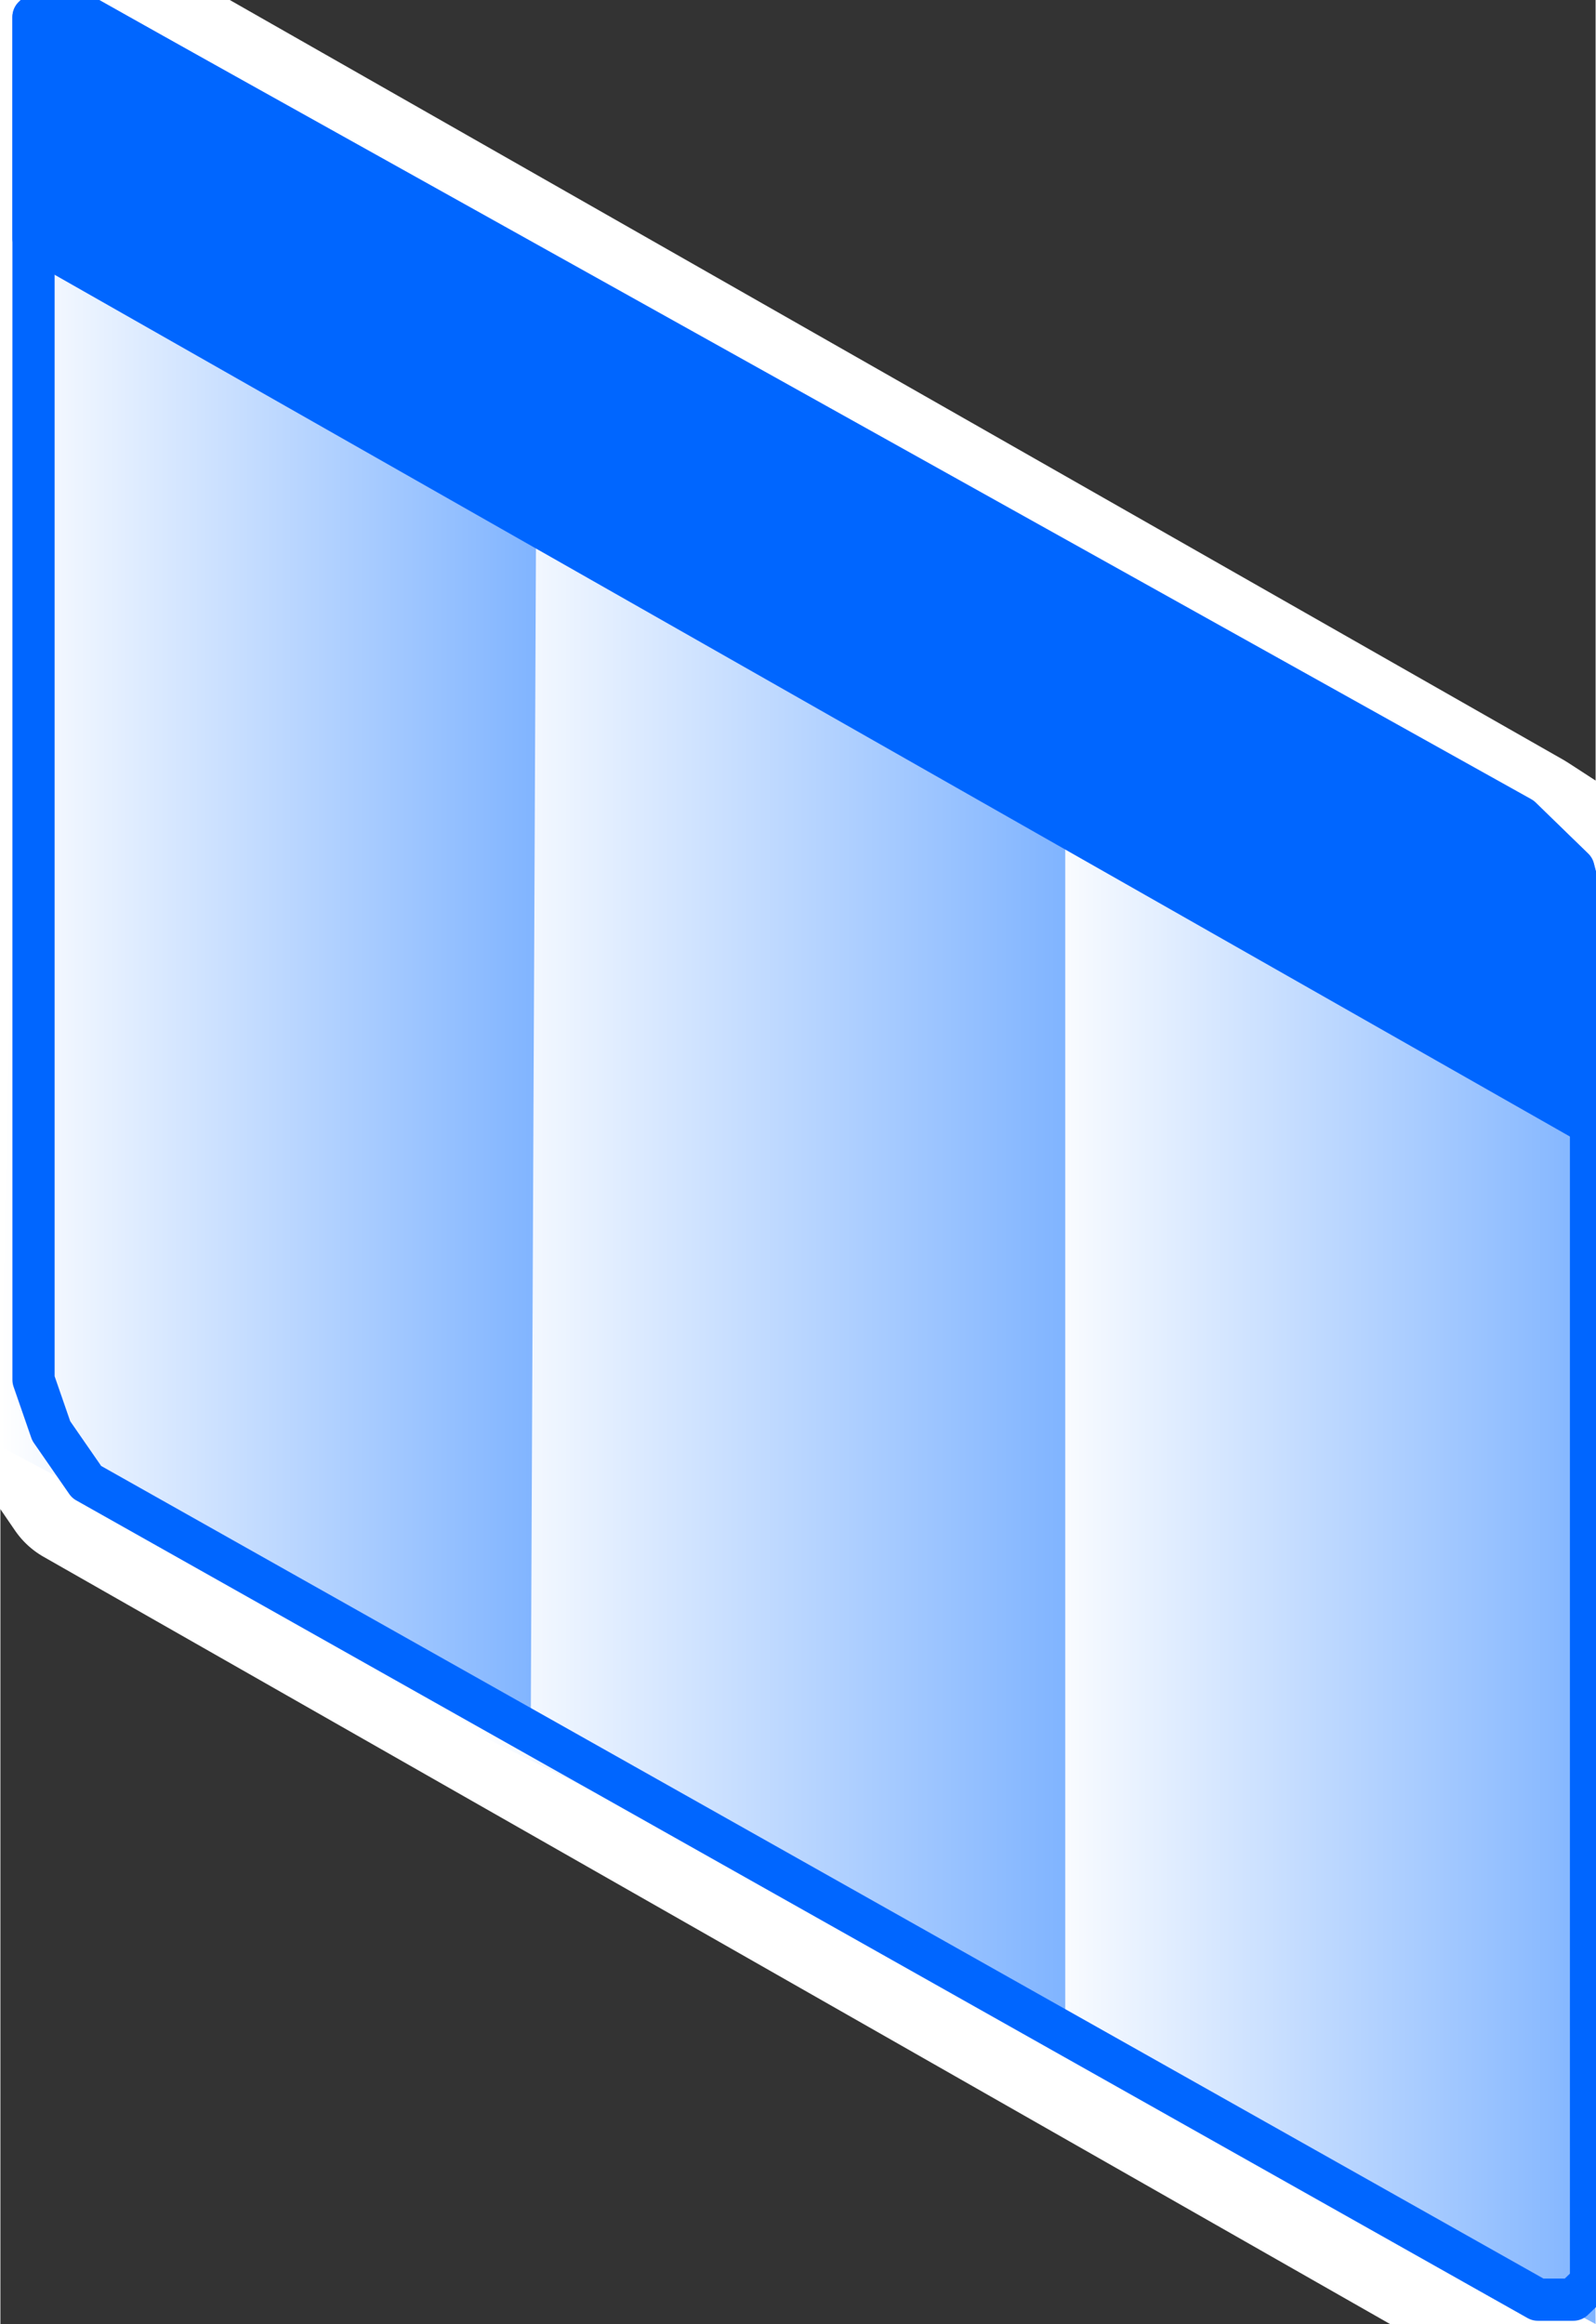 <svg xmlns="http://www.w3.org/2000/svg" xmlns:xlink="http://www.w3.org/1999/xlink" version="1.1" width="0.402" height="0.585" viewBox="0 0 28.95 42.15">
  <rect x="0" y="0" width="28.95" height="42.15" fill="#333333" stroke="none"/>
  <title><![CDATA[List, Library]]></title>
  <g transform=" scale(1) ">
    <path xmlns="http://www.w3.org/2000/svg" d="  M28.867,41.09 L28.867,16.992 L28.549,15.756 L27.596,15.138 L1.553,0.309 L0.918,0.309 L0.601,0.618 L0.601,0.927 L0.601,25.025 L0.918,25.951 L1.553,26.878 L27.596,41.708 L27.914,41.708 L28.549,41.708 L28.549,41.399 L28.867,41.09 Z" style="stroke-width: 3.12; stroke: #ffffff; stroke-dasharray: none; stroke-linecap: round; stroke-linejoin: round; fill: none; "/>
    <defs xmlns="http://www.w3.org/2000/svg">
      <linearGradient id="grad728">
        <stop offset="0%" stop-color="#ffffff" stop-opacity="1"/>
        <stop offset="100%" stop-color="#80b4ff" stop-opacity="1"/>
      </linearGradient>
    </defs>
    <path xmlns="http://www.w3.org/2000/svg" d="  M18.825,36.729 L28.95,42.15 L28.814,16.996 L18.875,11.817 L18.825,36.729 Z" style="fill-rule: evenodd; fill: url(#grad728); "/>
    <defs xmlns="http://www.w3.org/2000/svg">
      <linearGradient id="grad729">
        <stop offset="0%" stop-color="#ffffff" stop-opacity="1"/>
        <stop offset="100%" stop-color="#80b4ff" stop-opacity="1"/>
      </linearGradient>
    </defs>
    <path xmlns="http://www.w3.org/2000/svg" d="  M8.597,31.418 L19.325,36.729 L19.325,11.729 L9.141,6.635 L8.597,31.418 Z" style="fill-rule: evenodd; fill: url(#grad729); "/>
    <defs xmlns="http://www.w3.org/2000/svg">
      <linearGradient id="grad730">
        <stop offset="0%" stop-color="#ffffff" stop-opacity="1"/>
        <stop offset="100%" stop-color="#80b4ff" stop-opacity="1"/>
      </linearGradient>
    </defs>
    <path xmlns="http://www.w3.org/2000/svg" d="  M0,26.236 L9.625,31.329 L9.734,6.633 L0.506,1.453 L0,26.236 Z" style="fill-rule: evenodd; fill: url(#grad730); "/>
    <path xmlns="http://www.w3.org/2000/svg" d="  M28.867,41.09 L28.867,16.992 L28.545,15.756 L27.903,15.138 L1.564,0.309 L0.922,0 L0.601,0.309 L0.601,0.927 L0.601,25.025 L0.922,25.951 L1.564,26.878 L27.903,41.708 L28.224,41.708 L28.545,41.708 L28.867,41.399 L28.867,41.09 Z" style="stroke-width: 0.766; stroke: #0066ff; stroke-dasharray: none; stroke-linecap: round; stroke-linejoin: round; fill: none; "/>
    <g xmlns="http://www.w3.org/2000/svg" id="Layer1550">
      <path d="  M0.601,0.927 L0.601,4.325 L28.867,20.39 L28.867,16.992 L28.549,15.756 L27.596,14.829 L1.553,0.309 L0.918,0 L0.601,0.309 L0.601,0.927 Z" style="stroke-width: 0.766; stroke-linecap: round; stroke-linejoin: round; fill-rule: evenodd; fill: #0066ff; "/>
      <path d="  M0.601,0.927 L0.601,4.325 L28.867,20.39 L28.867,16.992 L28.549,15.756 L27.596,14.829 L1.553,0.309 L0.918,0 L0.601,0.309 L0.601,0.927 Z" style="stroke-width: 0.766; stroke: #0066ff; stroke-dasharray: none; stroke-linecap: round; stroke-linejoin: round; fill: none; "/>
    </g>
    <!--converted by libvisio2svg-->
  </g>
</svg>
